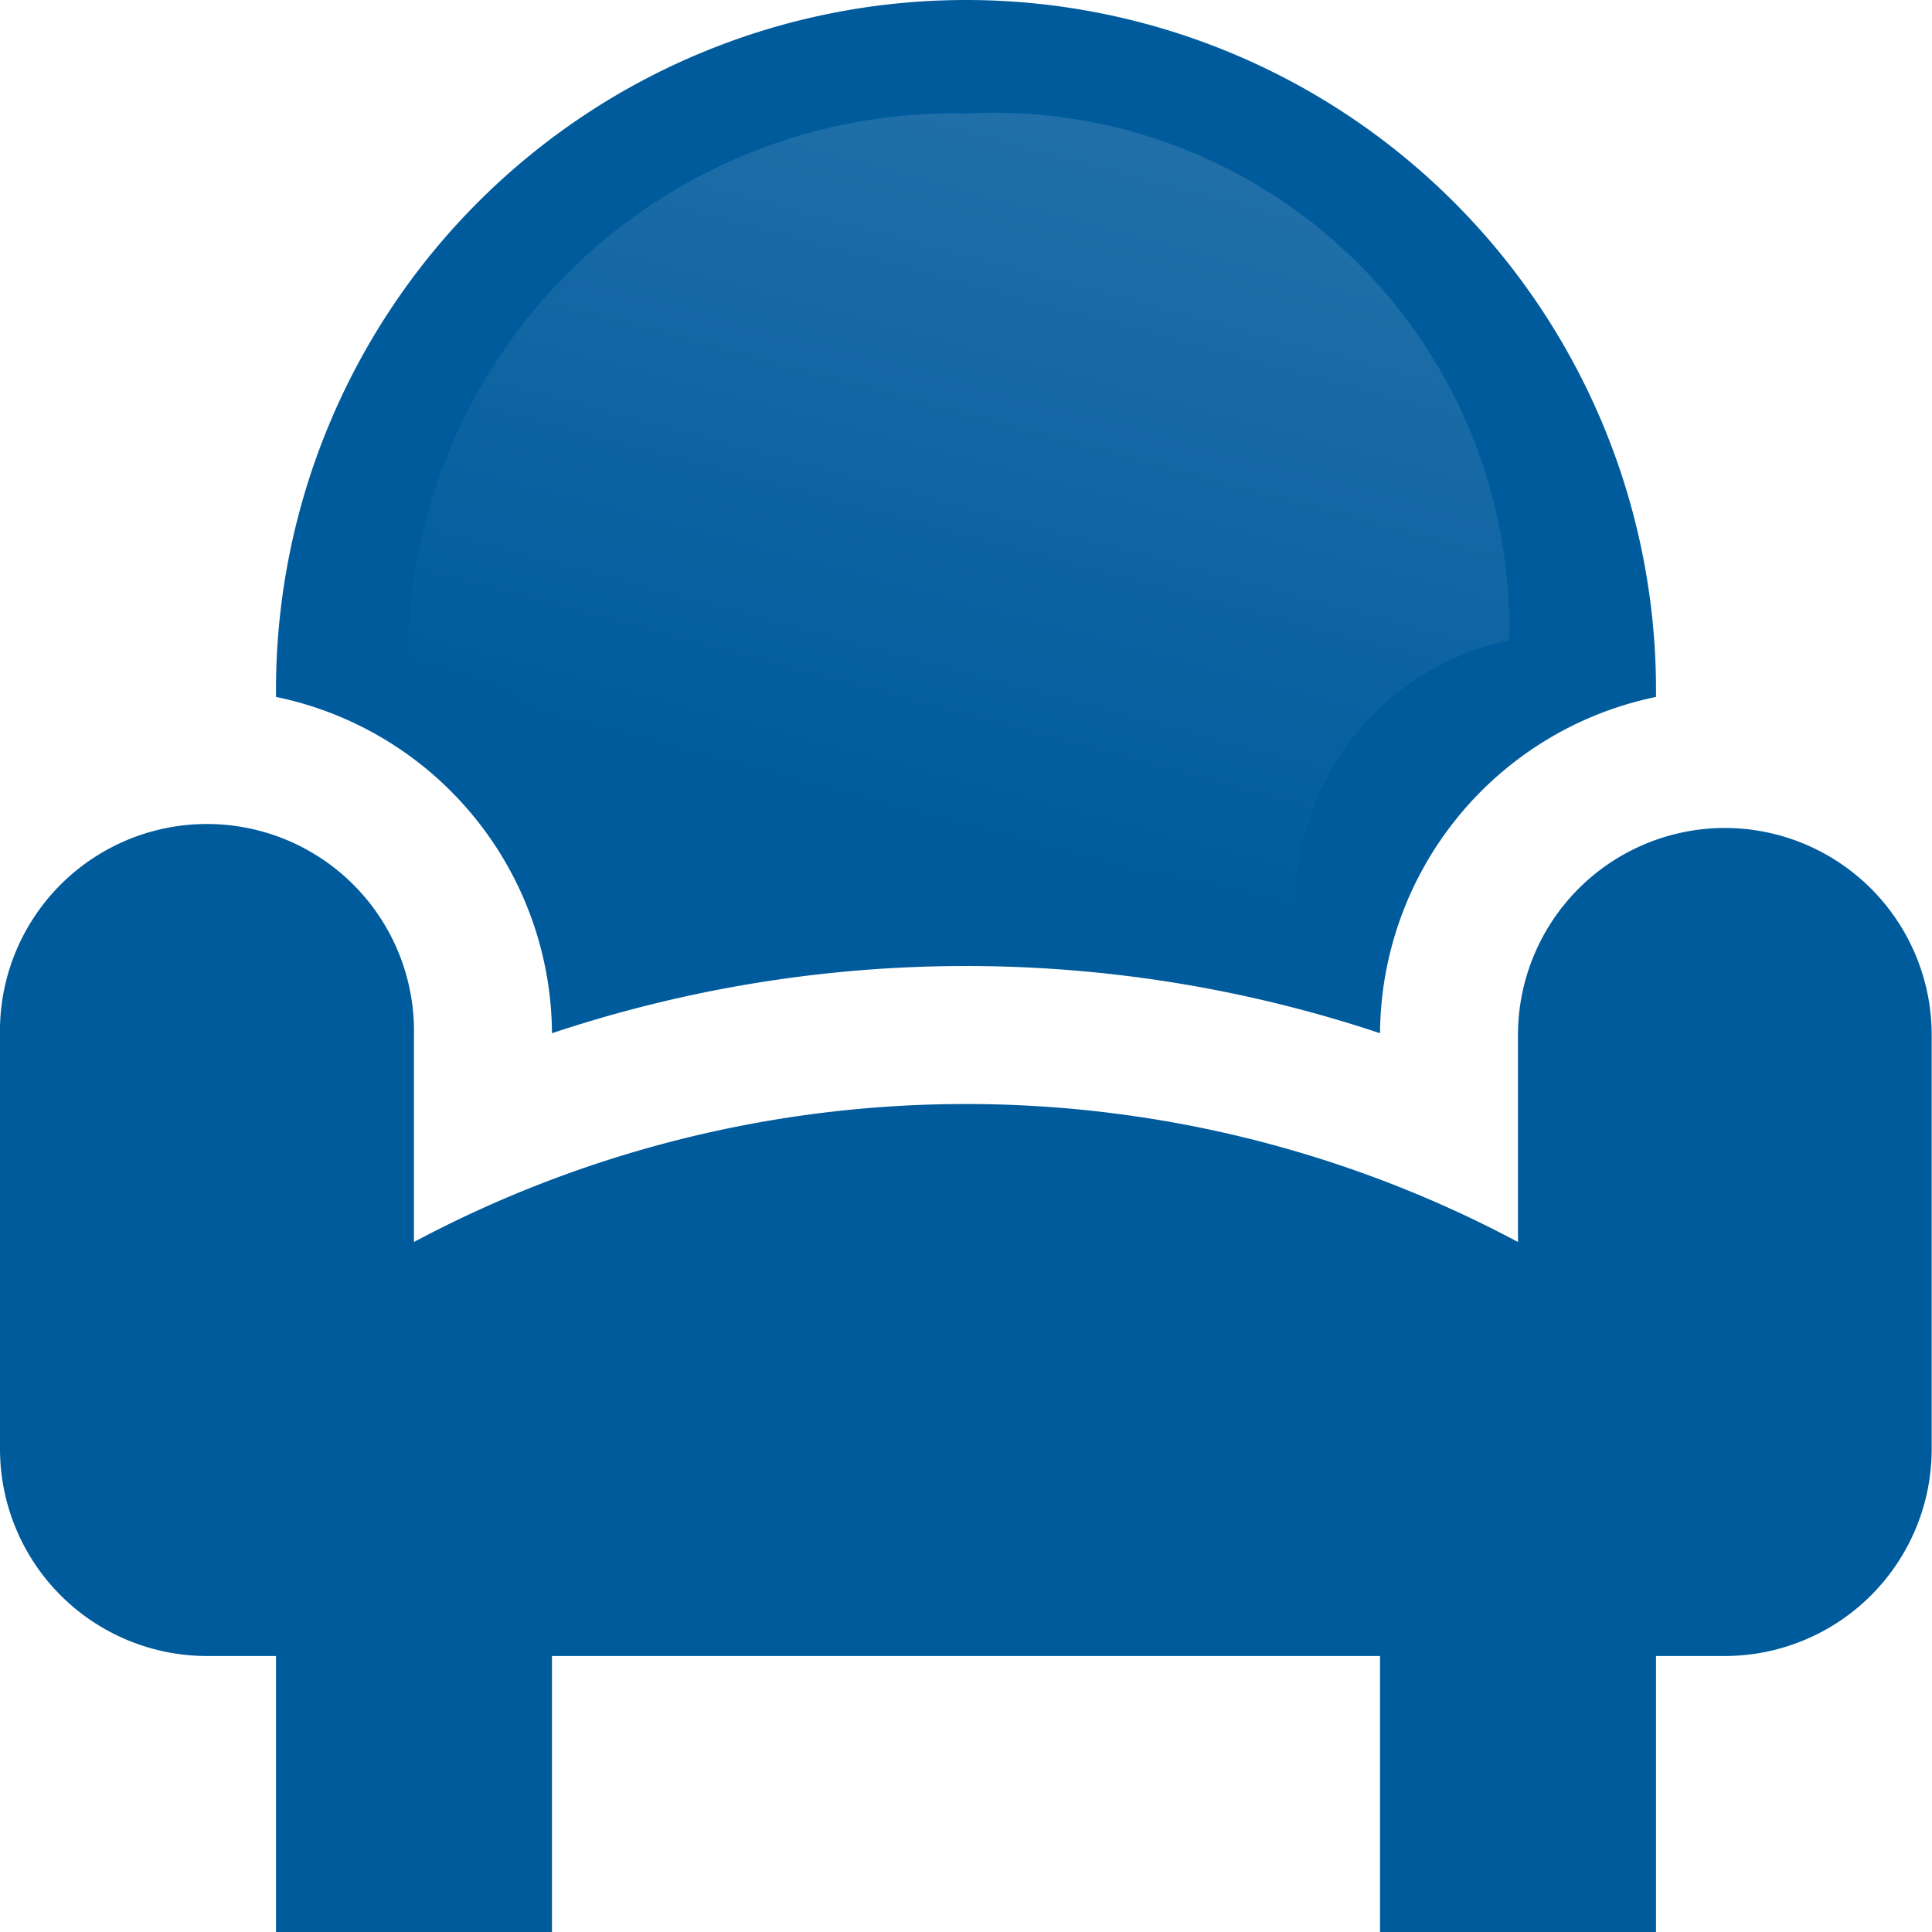 <svg xmlns="http://www.w3.org/2000/svg" width="25.404" height="25.404"><defs><linearGradient id="a" x1=".679" y1=".057" x2=".378" y2=".866" gradientUnits="objectBoundingBox"><stop offset="0" stop-color="#206fa8"/><stop offset="1" stop-color="#005b9d"/></linearGradient></defs><path d="M22.682 10.887a2.723 2.723 0 00-2.722 2.722v2.722a15.427 15.427 0 00-14.517 0v-2.722a2.722 2.722 0 10-5.443 0v5.444a2.723 2.723 0 002.722 2.722h.907v3.629h3.629v-3.629h10.888v3.629h3.629v-3.629h.907a2.723 2.723 0 002.718-2.722v-5.444a2.723 2.723 0 00-2.718-2.722z" fill="#005b9d"/><path d="M7.258 13.586a17.209 17.209 0 0110.888 0 4.546 4.546 0 013.629-4.422v-.091a9.073 9.073 0 10-18.146 0v.091a4.544 4.544 0 013.629 4.422z" fill="#005b9d"/><path d="M6.07 11.9a13.064 13.064 0 014.269-.605 13.511 13.511 0 014.343.605 3.52 3.52 0 012.8-3.544v-.068a6.775 6.775 0 00-7.143-6.858A7.176 7.176 0 003 8.574v.073A3.467 3.467 0 016.07 11.9z" transform="translate(2.363 .063)" fill="url(#a)"/></svg>